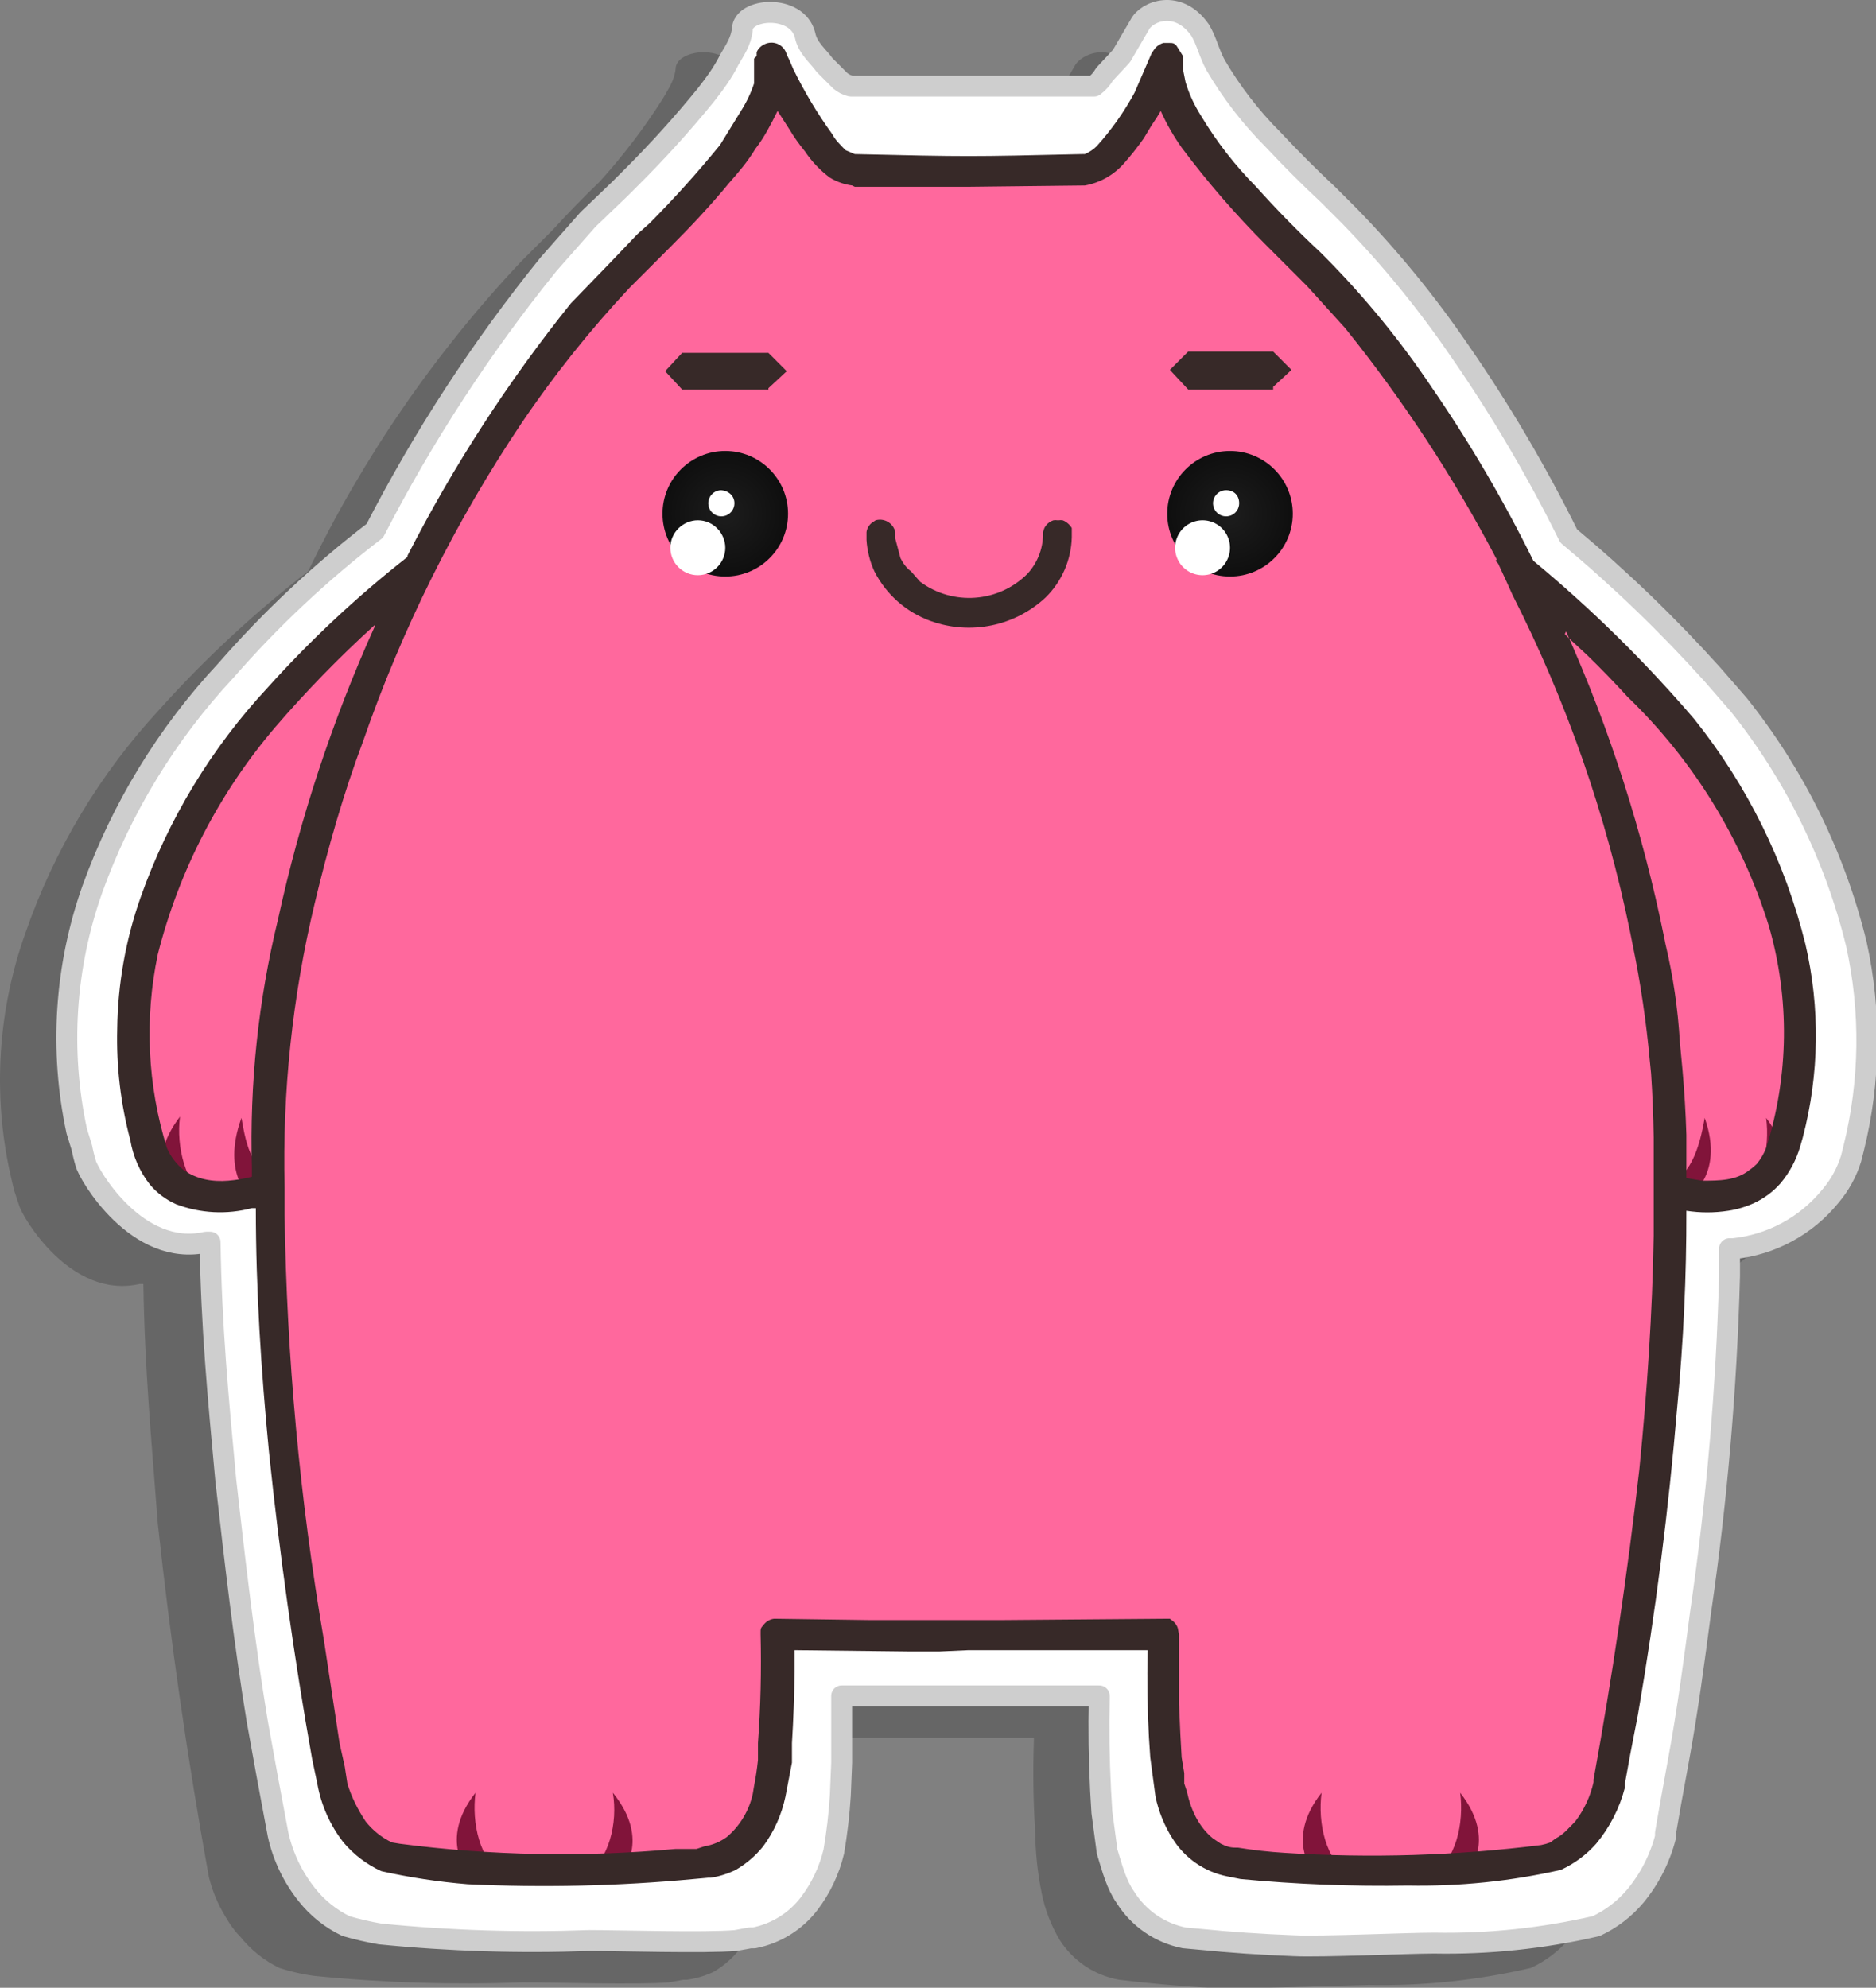 <?xml version="1.0" standalone="no"?><!-- Generator: Gravit.io --><svg xmlns="http://www.w3.org/2000/svg" xmlns:xlink="http://www.w3.org/1999/xlink" style="isolation:isolate" viewBox="826.156 396.671 269 285" width="269" height="285"><rect x="826.156" y="396.671" width="269" height="285" fill="#808080" stroke="none"/><defs><clipPath id="_clipPath_vOhtGkRfyAJk98tbSoJkq1fhyiPzzw7N"><rect width="1920" height="1080"/></clipPath></defs><g clip-path="url(#_clipPath_vOhtGkRfyAJk98tbSoJkq1fhyiPzzw7N)"><g><path d=" M 870.341 478.579 C 878.194 462.29 888.502 447.302 900.904 434.142 L 905.404 429.642 C 907.576 427.255 909.828 424.941 912.154 422.704 C 915.481 419.027 918.492 415.076 921.154 410.892 C 921.904 409.579 922.841 408.267 923.029 406.579 C 923.029 403.579 930.904 402.829 932.029 407.517 C 932.404 409.017 933.904 410.329 934.841 411.642 L 937.091 413.892 C 937.528 414.252 938.041 414.508 938.591 414.642 L 973.279 414.642 C 973.993 414.348 974.633 413.899 975.154 413.329 L 977.591 410.704 L 980.216 406.204 C 981.154 404.329 985.654 402.454 988.841 406.954 C 989.779 408.454 990.154 410.329 991.091 412.017 C 993.396 415.902 996.167 419.491 999.341 422.704 C 1001.799 425.43 1004.364 428.057 1007.029 430.579 L 1009.091 432.454 L 1010.216 433.579 C 1016.162 439.535 1021.501 446.067 1026.154 453.079 C 1031.988 461.495 1037.19 470.332 1041.716 479.517 C 1050.596 486.851 1058.757 495.013 1066.091 503.892 C 1074.125 513.908 1079.884 525.552 1082.966 538.017 C 1085.321 549.036 1084.739 560.481 1081.279 571.204 C 1080.79 572.283 1080.16 573.292 1079.404 574.204 C 1078.091 575.517 1073.216 581.329 1065.341 581.704 L 1064.779 581.704 L 1064.779 585.642 C 1064.3 601.706 1062.923 617.731 1060.654 633.642 C 1059.421 642.86 1057.984 652.05 1056.341 661.204 L 1055.591 665.704 L 1055.591 666.079 C 1054.791 669.175 1053.319 672.055 1051.279 674.517 C 1049.751 676.358 1047.829 677.832 1045.654 678.829 C 1038.035 680.601 1030.225 681.42 1022.404 681.267 L 1002.341 681.829 C 997.077 681.583 991.824 681.145 986.591 680.517 C 983.122 679.889 980.068 677.853 978.154 674.892 C 976.898 672.809 976.01 670.526 975.529 668.142 C 974.939 665.241 974.625 662.29 974.591 659.329 C 974.317 654.96 974.254 650.58 974.404 646.204 L 974.404 645.829 L 937.279 645.829 L 937.279 649.204 C 937.244 655.532 936.868 661.854 936.154 668.142 C 935.513 670.867 934.299 673.424 932.591 675.642 C 931.496 677.169 930.091 678.447 928.466 679.392 C 927.28 679.952 926.016 680.331 924.716 680.517 L 924.154 680.517 L 922.091 680.892 C 917.779 681.267 905.216 680.892 901.091 680.892 C 891.082 681.263 881.058 680.95 871.091 679.954 C 869.437 679.723 867.805 679.347 866.216 678.829 C 864.03 677.767 862.108 676.23 860.591 674.329 C 859.466 673.204 858.716 671.892 857.966 670.579 C 857.13 669.044 856.499 667.405 856.091 665.704 C 853.052 648.922 850.613 632.036 848.779 615.079 C 847.841 602.704 846.904 592.954 846.716 580.767 L 846.154 580.767 C 836.216 583.017 829.279 571.017 828.904 569.517 L 828.154 567.267 L 827.591 564.829 C 825.089 553.346 825.869 541.39 829.841 530.329 C 833.949 518.499 840.46 507.646 848.966 498.454 C 855.471 491.192 862.626 484.539 870.341 478.579 Z " fill-rule="evenodd" fill="rgb(0,0,0)" fill-opacity="0.2"/><mask id="_mask_fnjWRcaOpcq5NwqcdvQcpn2DnG78llM7" x="-200%" y="-200%" width="400%" height="400%"><rect x="-200%" y="-200%" width="400%" height="400%" style="fill:white;"/><path d=" M 879.904 472.767 C 886.883 459.196 895.24 446.378 904.841 434.517 L 910.466 428.142 L 914.966 423.829 L 916.654 422.142 C 920.419 418.392 923.986 414.449 927.341 410.329 C 928.654 408.642 929.779 407.142 930.716 405.267 C 931.466 403.954 932.404 402.642 932.591 400.954 C 932.591 397.767 940.466 397.204 941.591 401.704 C 941.966 403.579 943.466 404.704 944.404 406.017 L 946.654 408.267 C 947.091 408.627 947.604 408.883 948.154 409.017 L 983.029 409.017 C 983.638 408.562 984.148 407.987 984.529 407.329 L 986.966 404.704 L 989.591 400.204 C 990.529 398.329 995.029 396.454 998.216 400.954 C 999.154 402.454 999.529 404.329 1000.466 406.017 C 1002.748 409.917 1005.521 413.509 1008.716 416.704 C 1011.252 419.418 1013.878 422.044 1016.591 424.579 L 1018.466 426.454 L 1019.591 427.579 C 1025.462 433.603 1030.795 440.128 1035.529 447.079 C 1041.355 455.5 1046.557 464.336 1051.091 473.517 C 1058.431 479.642 1065.324 486.284 1071.716 493.392 L 1075.466 497.704 C 1083.514 507.782 1089.273 519.49 1092.341 532.017 C 1094.465 541.666 1094.337 551.675 1091.966 561.267 L 1091.591 562.767 C 1090.972 564.765 1089.951 566.615 1088.591 568.204 C 1085.143 572.444 1080.152 575.141 1074.716 575.704 L 1074.154 575.704 L 1074.154 579.642 C 1073.723 595.709 1072.346 611.737 1070.029 627.642 C 1069.091 634.767 1068.154 641.892 1066.841 649.017 L 1065.716 655.204 L 1064.966 659.517 L 1064.966 660.079 C 1064.161 663.172 1062.689 666.052 1060.654 668.517 C 1059.113 670.345 1057.194 671.816 1055.029 672.829 C 1047.408 674.593 1039.6 675.412 1031.779 675.267 C 1028.029 675.267 1015.654 675.829 1011.716 675.642 C 1007.145 675.473 1002.58 675.16 998.029 674.704 L 995.966 674.517 C 992.474 673.823 989.422 671.72 987.529 668.704 C 986.216 666.829 985.654 664.579 984.904 662.142 L 984.154 656.517 L 983.966 653.329 C 983.744 648.958 983.681 644.58 983.779 640.204 L 983.779 639.829 L 946.841 639.829 L 946.841 649.392 L 946.654 654.079 C 946.484 656.781 946.171 659.473 945.716 662.142 C 945.065 664.863 943.851 667.418 942.154 669.642 C 940.209 672.17 937.409 673.903 934.279 674.517 L 933.716 674.517 L 931.654 674.892 C 927.341 675.267 914.779 674.892 910.654 674.892 C 900.644 675.261 890.621 674.947 880.654 673.954 C 879.009 673.67 877.382 673.294 875.779 672.829 C 873.585 671.778 871.661 670.239 870.154 668.329 C 868.14 665.806 866.729 662.856 866.029 659.704 C 864.999 654.272 863.999 648.835 863.029 643.392 C 861.154 631.954 859.841 620.517 858.529 608.892 C 857.404 596.704 856.466 586.954 856.279 574.767 L 855.716 574.767 C 845.779 577.017 838.841 565.017 838.466 563.517 C 838.237 562.778 838.049 562.027 837.904 561.267 L 837.154 558.829 C 834.676 547.282 835.455 535.273 839.404 524.142 C 843.59 512.516 850.097 501.862 858.529 492.829 C 864.967 485.445 872.127 478.724 879.904 472.767 Z " fill-rule="evenodd" fill="black" stroke="none"/></mask><path d=" M 879.904 472.767 C 886.883 459.196 895.24 446.378 904.841 434.517 L 910.466 428.142 L 914.966 423.829 L 916.654 422.142 C 920.419 418.392 923.986 414.449 927.341 410.329 C 928.654 408.642 929.779 407.142 930.716 405.267 C 931.466 403.954 932.404 402.642 932.591 400.954 C 932.591 397.767 940.466 397.204 941.591 401.704 C 941.966 403.579 943.466 404.704 944.404 406.017 L 946.654 408.267 C 947.091 408.627 947.604 408.883 948.154 409.017 L 983.029 409.017 C 983.638 408.562 984.148 407.987 984.529 407.329 L 986.966 404.704 L 989.591 400.204 C 990.529 398.329 995.029 396.454 998.216 400.954 C 999.154 402.454 999.529 404.329 1000.466 406.017 C 1002.748 409.917 1005.521 413.509 1008.716 416.704 C 1011.252 419.418 1013.878 422.044 1016.591 424.579 L 1018.466 426.454 L 1019.591 427.579 C 1025.462 433.603 1030.795 440.128 1035.529 447.079 C 1041.355 455.5 1046.557 464.336 1051.091 473.517 C 1058.431 479.642 1065.324 486.284 1071.716 493.392 L 1075.466 497.704 C 1083.514 507.782 1089.273 519.49 1092.341 532.017 C 1094.465 541.666 1094.337 551.675 1091.966 561.267 L 1091.591 562.767 C 1090.972 564.765 1089.951 566.615 1088.591 568.204 C 1085.143 572.444 1080.152 575.141 1074.716 575.704 L 1074.154 575.704 L 1074.154 579.642 C 1073.723 595.709 1072.346 611.737 1070.029 627.642 C 1069.091 634.767 1068.154 641.892 1066.841 649.017 L 1065.716 655.204 L 1064.966 659.517 L 1064.966 660.079 C 1064.161 663.172 1062.689 666.052 1060.654 668.517 C 1059.113 670.345 1057.194 671.816 1055.029 672.829 C 1047.408 674.593 1039.6 675.412 1031.779 675.267 C 1028.029 675.267 1015.654 675.829 1011.716 675.642 C 1007.145 675.473 1002.58 675.16 998.029 674.704 L 995.966 674.517 C 992.474 673.823 989.422 671.72 987.529 668.704 C 986.216 666.829 985.654 664.579 984.904 662.142 L 984.154 656.517 L 983.966 653.329 C 983.744 648.958 983.681 644.58 983.779 640.204 L 983.779 639.829 L 946.841 639.829 L 946.841 649.392 L 946.654 654.079 C 946.484 656.781 946.171 659.473 945.716 662.142 C 945.065 664.863 943.851 667.418 942.154 669.642 C 940.209 672.17 937.409 673.903 934.279 674.517 L 933.716 674.517 L 931.654 674.892 C 927.341 675.267 914.779 674.892 910.654 674.892 C 900.644 675.261 890.621 674.947 880.654 673.954 C 879.009 673.67 877.382 673.294 875.779 672.829 C 873.585 671.778 871.661 670.239 870.154 668.329 C 868.14 665.806 866.729 662.856 866.029 659.704 C 864.999 654.272 863.999 648.835 863.029 643.392 C 861.154 631.954 859.841 620.517 858.529 608.892 C 857.404 596.704 856.466 586.954 856.279 574.767 L 855.716 574.767 C 845.779 577.017 838.841 565.017 838.466 563.517 C 838.237 562.778 838.049 562.027 837.904 561.267 L 837.154 558.829 C 834.676 547.282 835.455 535.273 839.404 524.142 C 843.59 512.516 850.097 501.862 858.529 492.829 C 864.967 485.445 872.127 478.724 879.904 472.767 Z " fill-rule="evenodd" fill="rgb(255,255,255)" mask="url(#_mask_fnjWRcaOpcq5NwqcdvQcpn2DnG78llM7)" vector-effect="non-scaling-stroke" stroke-width="3" stroke="rgb(206,206,206)" stroke-linejoin="round" stroke-linecap="butt" stroke-miterlimit="1.41"/><path d=" M 886.466 477.829 C 894.294 461.489 904.745 446.541 917.404 433.579 C 936.529 415.204 936.716 409.392 936.716 405.079 C 936.716 405.079 942.716 420.454 948.716 421.204 L 981.529 421.204 C 987.529 420.454 993.529 405.079 993.529 405.079 C 993.529 409.392 993.716 415.204 1012.841 433.579 C 1024.091 444.642 1035.341 460.392 1044.341 478.579 C 1080.154 507.829 1088.591 535.954 1082.029 560.142 C 1079.404 570.079 1070.404 568.954 1065.529 567.642 C 1065.529 586.954 1063.654 614.517 1056.716 652.204 C 1056.716 652.204 1055.404 659.704 1049.029 663.079 C 1045.279 664.954 1024.654 666.454 1003.091 664.017 C 1000.466 663.642 995.216 661.954 993.716 653.142 C 992.779 647.517 992.591 637.767 992.779 631.204 C 981.716 631.579 971.966 631.579 964.841 631.579 C 957.904 631.579 948.341 631.579 937.279 631.204 C 937.466 637.767 937.279 647.329 936.341 653.142 C 934.841 661.954 929.591 663.642 926.966 664.017 C 911.705 666.205 896.189 665.888 881.029 663.079 C 874.654 659.892 873.529 652.204 873.529 652.204 C 868.076 624.522 865.064 596.414 864.529 568.204 L 864.529 567.454 C 860.029 568.767 849.904 570.642 847.091 560.142 C 840.529 535.767 849.341 507.267 886.279 478.017 L 886.466 477.829 Z " fill-rule="evenodd" fill="rgb(255,104,157)"/><path d=" M 893.404 665.329 C 893.404 665.329 888.904 660.642 894.341 653.704 C 893.779 658.017 894.904 663.454 898.466 665.517 L 893.404 665.329 Z  M 915.154 665.329 C 915.154 665.329 919.654 660.642 914.029 653.704 C 914.779 658.017 913.466 663.454 910.091 665.517 L 915.154 665.329 Z  M 1014.716 665.329 C 1014.716 665.329 1010.216 660.642 1015.654 653.704 C 1015.091 658.017 1016.216 663.454 1019.779 665.517 L 1014.716 665.329 Z  M 1036.466 665.329 C 1036.466 665.329 1040.966 660.642 1035.529 653.704 C 1036.091 658.017 1034.966 663.454 1031.404 665.517 L 1036.466 665.329 Z  M 1079.216 567.829 C 1079.216 567.829 1084.841 564.079 1079.404 556.954 C 1079.966 561.267 1078.841 566.704 1075.279 568.767 L 1079.029 567.642 L 1079.216 567.829 Z  M 851.029 568.579 C 851.029 568.579 846.529 563.892 851.966 556.767 C 851.404 561.079 852.716 566.517 856.091 568.767 L 851.029 568.392 L 851.029 568.579 Z  M 862.279 568.579 C 862.279 568.579 857.779 565.204 860.779 556.954 C 861.529 561.267 862.279 564.642 866.404 565.579 L 862.466 568.579 L 862.279 568.579 Z  M 1067.966 568.579 C 1067.966 568.579 1073.591 565.392 1070.591 556.954 C 1069.841 561.267 1068.529 565.767 1064.591 566.704 L 1067.966 568.579 Z " fill-rule="evenodd" fill="rgb(129,20,58)"/><radialGradient id="_rgradient_2" fx="0.5" fy="0.5" cx="0.5" cy="0.5" r="1" gradientTransform="matrix(18,0,0,18,921.154,461.329)" gradientUnits="userSpaceOnUse"><stop offset="0%" stop-opacity="1" style="stop-color:rgb(29,29,29)"/><stop offset="100%" stop-opacity="1" style="stop-color:rgb(0,0,0)"/></radialGradient><circle vector-effect="non-scaling-stroke" cx="930.154" cy="470.329" r="9" fill="url(#_rgradient_2)"/><path d=" M 926.216 471.267 C 928.466 471.267 930.154 473.142 930.154 475.204 C 930.154 477.379 928.391 479.142 926.216 479.142 C 924.042 479.142 922.279 477.379 922.279 475.204 C 922.279 472.954 924.154 471.267 926.216 471.267 Z  M 929.404 466.954 C 930.529 466.954 931.466 467.704 931.466 468.829 C 931.466 469.588 931.01 470.271 930.309 470.562 C 929.608 470.852 928.802 470.691 928.266 470.155 C 927.729 469.619 927.569 468.812 927.859 468.112 C 928.149 467.411 928.833 466.954 929.591 466.954 L 929.404 466.954 Z " fill-rule="evenodd" fill="rgb(255,255,255)"/><radialGradient id="_rgradient_3" fx="0.5" fy="0.5" cx="0.5" cy="0.5" r="1" gradientTransform="matrix(18,0,0,18,993.529,461.329)" gradientUnits="userSpaceOnUse"><stop offset="0%" stop-opacity="1" style="stop-color:rgb(29,29,29)"/><stop offset="100%" stop-opacity="1" style="stop-color:rgb(0,0,0)"/></radialGradient><circle vector-effect="non-scaling-stroke" cx="1002.529" cy="470.329" r="9" fill="url(#_rgradient_3)"/><path d=" M 998.591 471.267 C 999.998 471.267 1001.298 472.017 1002.001 473.236 C 1002.705 474.454 1002.705 475.955 1002.001 477.173 C 1001.298 478.391 999.998 479.142 998.591 479.142 C 997.185 479.142 995.885 478.391 995.181 477.173 C 994.478 475.955 994.478 474.454 995.181 473.236 C 995.885 472.017 997.185 471.267 998.591 471.267 L 998.591 471.267 Z  M 1001.966 466.954 C 1003.091 466.954 1003.841 467.704 1003.841 468.829 C 1003.841 469.588 1003.385 470.271 1002.684 470.562 C 1001.983 470.852 1001.177 470.691 1000.641 470.155 C 1000.104 469.619 999.944 468.812 1000.234 468.112 C 1000.524 467.411 1001.208 466.954 1001.966 466.954 Z " fill-rule="evenodd" fill="rgb(255,255,255)"/><path d=" M 884.591 476.329 C 891.152 463.501 899.005 451.375 908.029 440.142 L 913.654 434.329 L 917.591 430.204 L 919.279 428.704 C 922.837 425.124 926.217 421.369 929.404 417.454 L 932.404 412.579 C 933.19 411.35 933.819 410.027 934.279 408.642 L 934.279 405.079 L 934.654 404.704 L 934.654 404.142 C 934.879 403.642 935.279 403.242 935.779 403.017 C 936.394 402.713 937.114 402.706 937.735 402.998 C 938.355 403.29 938.809 403.849 938.966 404.517 L 939.341 405.267 L 939.904 406.579 C 941.507 409.86 943.389 412.996 945.529 415.954 C 945.904 416.704 946.654 417.454 947.404 418.204 L 948.716 418.767 C 965.029 419.142 965.029 419.142 981.341 418.767 L 981.716 418.767 C 982.342 418.497 982.914 418.116 983.404 417.642 C 985.516 415.305 987.341 412.724 988.841 409.954 L 991.279 404.329 L 991.654 403.767 C 991.972 403.314 992.435 402.984 992.966 402.829 L 993.904 402.829 C 994.279 402.829 994.466 402.829 994.841 403.204 L 995.779 404.704 L 995.779 406.579 L 996.154 408.454 C 996.716 410.329 997.466 411.829 998.404 413.329 C 1000.616 417.006 1003.26 420.405 1006.279 423.454 C 1009.199 426.715 1012.265 429.844 1015.466 432.829 L 1016.404 433.767 C 1021.964 439.412 1026.986 445.564 1031.404 452.142 C 1036.878 460.088 1041.766 468.423 1046.029 477.079 C 1054.352 483.967 1062.068 491.558 1069.091 499.767 C 1076.675 509.237 1082.113 520.24 1085.029 532.017 C 1087.161 541.16 1087.033 550.685 1084.654 559.767 L 1084.279 561.079 C 1083.711 563.004 1082.754 564.791 1081.466 566.329 C 1080.42 567.512 1079.144 568.469 1077.716 569.142 C 1076.527 569.695 1075.264 570.073 1073.966 570.267 C 1071.978 570.576 1069.954 570.576 1067.966 570.267 C 1067.986 579.658 1067.548 589.044 1066.654 598.392 C 1065.419 613.154 1063.542 627.855 1061.029 642.454 L 1059.904 648.267 L 1059.154 652.392 L 1059.154 652.954 C 1058.393 655.914 1056.984 658.668 1055.029 661.017 C 1053.622 662.607 1051.897 663.884 1049.966 664.767 C 1042.772 666.4 1035.405 667.156 1028.029 667.017 C 1020.018 667.152 1012.005 666.839 1004.029 666.079 L 1002.154 665.704 C 998.888 665.062 996.036 663.093 994.279 660.267 C 993.114 658.429 992.288 656.397 991.841 654.267 L 991.091 648.642 L 990.904 645.829 C 990.684 641.708 990.621 637.58 990.716 633.454 L 990.716 633.267 L 965.029 633.267 L 960.904 633.454 L 956.404 633.454 L 940.091 633.267 L 940.091 636.267 C 940.051 639.707 939.926 643.145 939.716 646.579 L 939.716 649.392 L 938.779 654.267 C 938.239 656.843 937.152 659.273 935.591 661.392 C 934.496 662.748 933.162 663.892 931.654 664.767 C 930.529 665.317 929.328 665.697 928.091 665.892 L 927.716 665.892 L 925.654 666.079 C 914.872 667.091 904.033 667.341 893.216 666.829 C 889.053 666.489 884.918 665.863 880.841 664.954 C 878.746 663.999 876.889 662.59 875.404 660.829 C 873.484 658.365 872.196 655.468 871.654 652.392 L 870.904 648.829 C 868.307 634.222 866.243 619.525 864.716 604.767 C 863.591 593.142 862.841 581.517 862.841 569.892 L 862.279 569.892 C 858.684 570.844 854.881 570.647 851.404 569.329 C 849.958 568.686 848.676 567.725 847.654 566.517 C 846.196 564.661 845.229 562.469 844.841 560.142 C 843.458 554.946 842.827 549.579 842.966 544.204 C 843.042 537.749 844.183 531.351 846.341 525.267 C 850.285 514.126 856.475 503.915 864.529 495.267 C 870.66 488.447 877.373 482.173 884.591 476.517 L 884.591 476.329 Z  M 1040.779 476.892 C 1034.629 465.146 1027.344 454.031 1019.029 443.704 L 1013.591 437.704 L 1009.466 433.579 L 1007.779 431.892 C 1003.383 427.504 999.31 422.804 995.591 417.829 C 994.425 416.18 993.421 414.422 992.591 412.579 L 992.029 413.517 L 991.279 414.642 L 990.154 416.517 C 989.283 417.755 988.344 418.944 987.341 420.079 C 985.884 421.751 983.899 422.875 981.716 423.267 L 965.216 423.454 L 948.716 423.454 L 948.341 423.267 C 947.213 423.116 946.127 422.733 945.154 422.142 C 943.761 421.105 942.556 419.836 941.591 418.392 C 940.763 417.387 940.011 416.322 939.341 415.204 L 937.654 412.579 C 936.716 414.454 935.779 416.329 934.466 418.017 C 933.341 419.892 932.029 421.392 930.716 422.892 C 928.091 426.079 925.279 429.079 922.466 431.892 L 920.029 434.329 L 917.779 436.579 L 916.466 437.892 C 910.841 443.892 905.591 450.454 900.904 457.392 C 891.422 471.545 883.797 486.858 878.216 502.954 C 875.404 510.454 873.154 518.329 871.279 526.204 C 868.087 539.523 866.637 553.2 866.966 566.892 L 866.966 570.829 C 867.265 591.257 869.146 611.63 872.591 631.767 L 874.841 646.579 L 875.591 649.954 L 875.966 652.392 C 876.529 654.267 877.466 656.142 878.591 657.829 C 879.598 659.101 880.88 660.127 882.341 660.829 L 883.466 661.017 C 896.585 662.731 909.854 662.982 923.029 661.767 L 926.029 661.767 L 927.154 661.392 C 928.304 661.208 929.395 660.758 930.341 660.079 C 932.239 658.486 933.557 656.311 934.091 653.892 L 934.279 652.767 C 934.523 651.526 934.711 650.275 934.841 649.017 L 934.841 646.579 C 935.219 641.401 935.344 636.207 935.216 631.017 L 935.216 630.642 C 935.216 630.267 935.216 630.079 935.591 629.704 C 935.942 629.2 936.484 628.861 937.091 628.767 L 937.654 628.767 C 942.154 628.832 946.654 628.895 951.154 628.954 L 969.341 628.954 L 992.966 628.767 L 993.904 628.767 C 994.466 629.142 994.841 629.517 995.029 630.079 L 995.216 631.017 L 995.216 640.954 L 995.404 645.267 L 995.591 648.642 L 995.966 650.892 L 995.966 652.392 L 996.341 653.517 C 996.904 656.142 998.029 658.579 1000.091 660.267 L 1001.216 661.017 C 1001.966 661.392 1002.529 661.579 1003.279 661.579 L 1003.654 661.579 C 1005.89 661.942 1008.143 662.193 1010.404 662.329 C 1022.662 663.113 1034.967 662.736 1047.154 661.204 C 1047.601 661.114 1048.04 660.989 1048.466 660.829 L 1049.216 660.267 C 1050.341 659.704 1051.091 658.767 1052.029 657.829 C 1053.296 656.164 1054.191 654.246 1054.654 652.204 L 1054.654 651.829 C 1057.338 637.094 1059.527 622.274 1061.216 607.392 C 1062.341 596.142 1063.091 584.892 1063.279 573.829 L 1063.279 559.767 C 1063.233 556.702 1063.108 553.638 1062.904 550.579 L 1062.716 548.704 C 1062.213 543.163 1061.4 537.654 1060.279 532.204 L 1059.904 530.329 C 1056.47 513.522 1050.794 497.251 1043.029 481.954 C 1042.36 480.446 1041.672 478.946 1040.966 477.454 L 1040.591 477.079 L 1040.779 476.892 Z  M 1050.716 487.204 C 1057.002 501.268 1061.718 515.982 1064.779 531.079 L 1064.966 532.017 C 1066.066 536.635 1066.756 541.34 1067.029 546.079 L 1067.404 550.017 C 1067.682 553.136 1067.87 556.262 1067.966 559.392 L 1067.966 565.579 L 1070.216 565.954 C 1072.654 565.954 1075.091 565.954 1076.966 564.454 C 1077.368 564.176 1077.745 563.862 1078.091 563.517 C 1078.638 562.836 1079.08 562.078 1079.404 561.267 C 1082.676 550.912 1082.807 539.82 1079.779 529.392 C 1075.896 516.925 1068.931 505.64 1059.529 496.579 C 1057.653 494.521 1055.715 492.52 1053.716 490.579 L 1051.279 488.329 L 1050.529 487.579 L 1050.716 487.204 Z  M 879.904 486.267 C 874.858 490.844 870.098 495.728 865.654 500.892 C 857.599 510.327 851.825 521.491 848.779 533.517 C 846.849 542.728 847.3 552.279 850.091 561.267 C 850.629 562.514 851.466 563.609 852.529 564.454 C 854.404 565.767 856.654 566.142 858.904 565.954 C 860.042 565.858 861.171 565.67 862.279 565.392 L 862.279 564.079 C 861.93 552.09 863.191 540.108 866.029 528.454 C 869.171 514.007 873.821 499.93 879.904 486.454 L 879.904 486.267 Z  M 977.966 471.267 C 978.153 471.239 978.342 471.239 978.529 471.267 C 979.091 471.454 979.654 472.017 979.841 472.392 L 979.841 473.704 C 979.755 476.956 978.411 480.048 976.091 482.329 C 971.663 486.465 965.289 487.769 959.591 485.704 C 956.096 484.44 953.213 481.893 951.529 478.579 C 950.882 477.161 950.501 475.636 950.404 474.079 L 950.404 472.954 C 950.479 472.438 950.747 471.969 951.154 471.642 L 951.716 471.267 C 952.314 471.097 952.955 471.183 953.488 471.502 C 954.02 471.822 954.397 472.347 954.529 472.954 L 954.529 473.892 L 955.279 476.704 C 955.654 477.454 956.216 478.204 956.779 478.579 L 958.091 480.079 C 962.789 483.561 969.326 483.083 973.466 478.954 C 974.887 477.423 975.689 475.418 975.716 473.329 L 975.716 472.954 L 975.904 472.392 C 976.174 471.857 976.647 471.452 977.216 471.267 C 977.403 471.239 977.592 471.239 977.779 471.267 L 977.966 471.267 Z  M 936.341 452.517 L 923.966 452.517 L 921.529 449.892 L 923.966 447.267 L 936.341 447.267 L 938.966 449.892 L 936.341 452.329 L 936.341 452.517 Z  M 1008.716 452.517 L 996.529 452.517 L 993.904 449.704 L 996.529 447.079 L 1008.716 447.079 L 1011.341 449.704 L 1008.716 452.142 L 1008.716 452.517 Z " fill-rule="evenodd" fill="rgb(55,41,40)"/></g></g></svg>